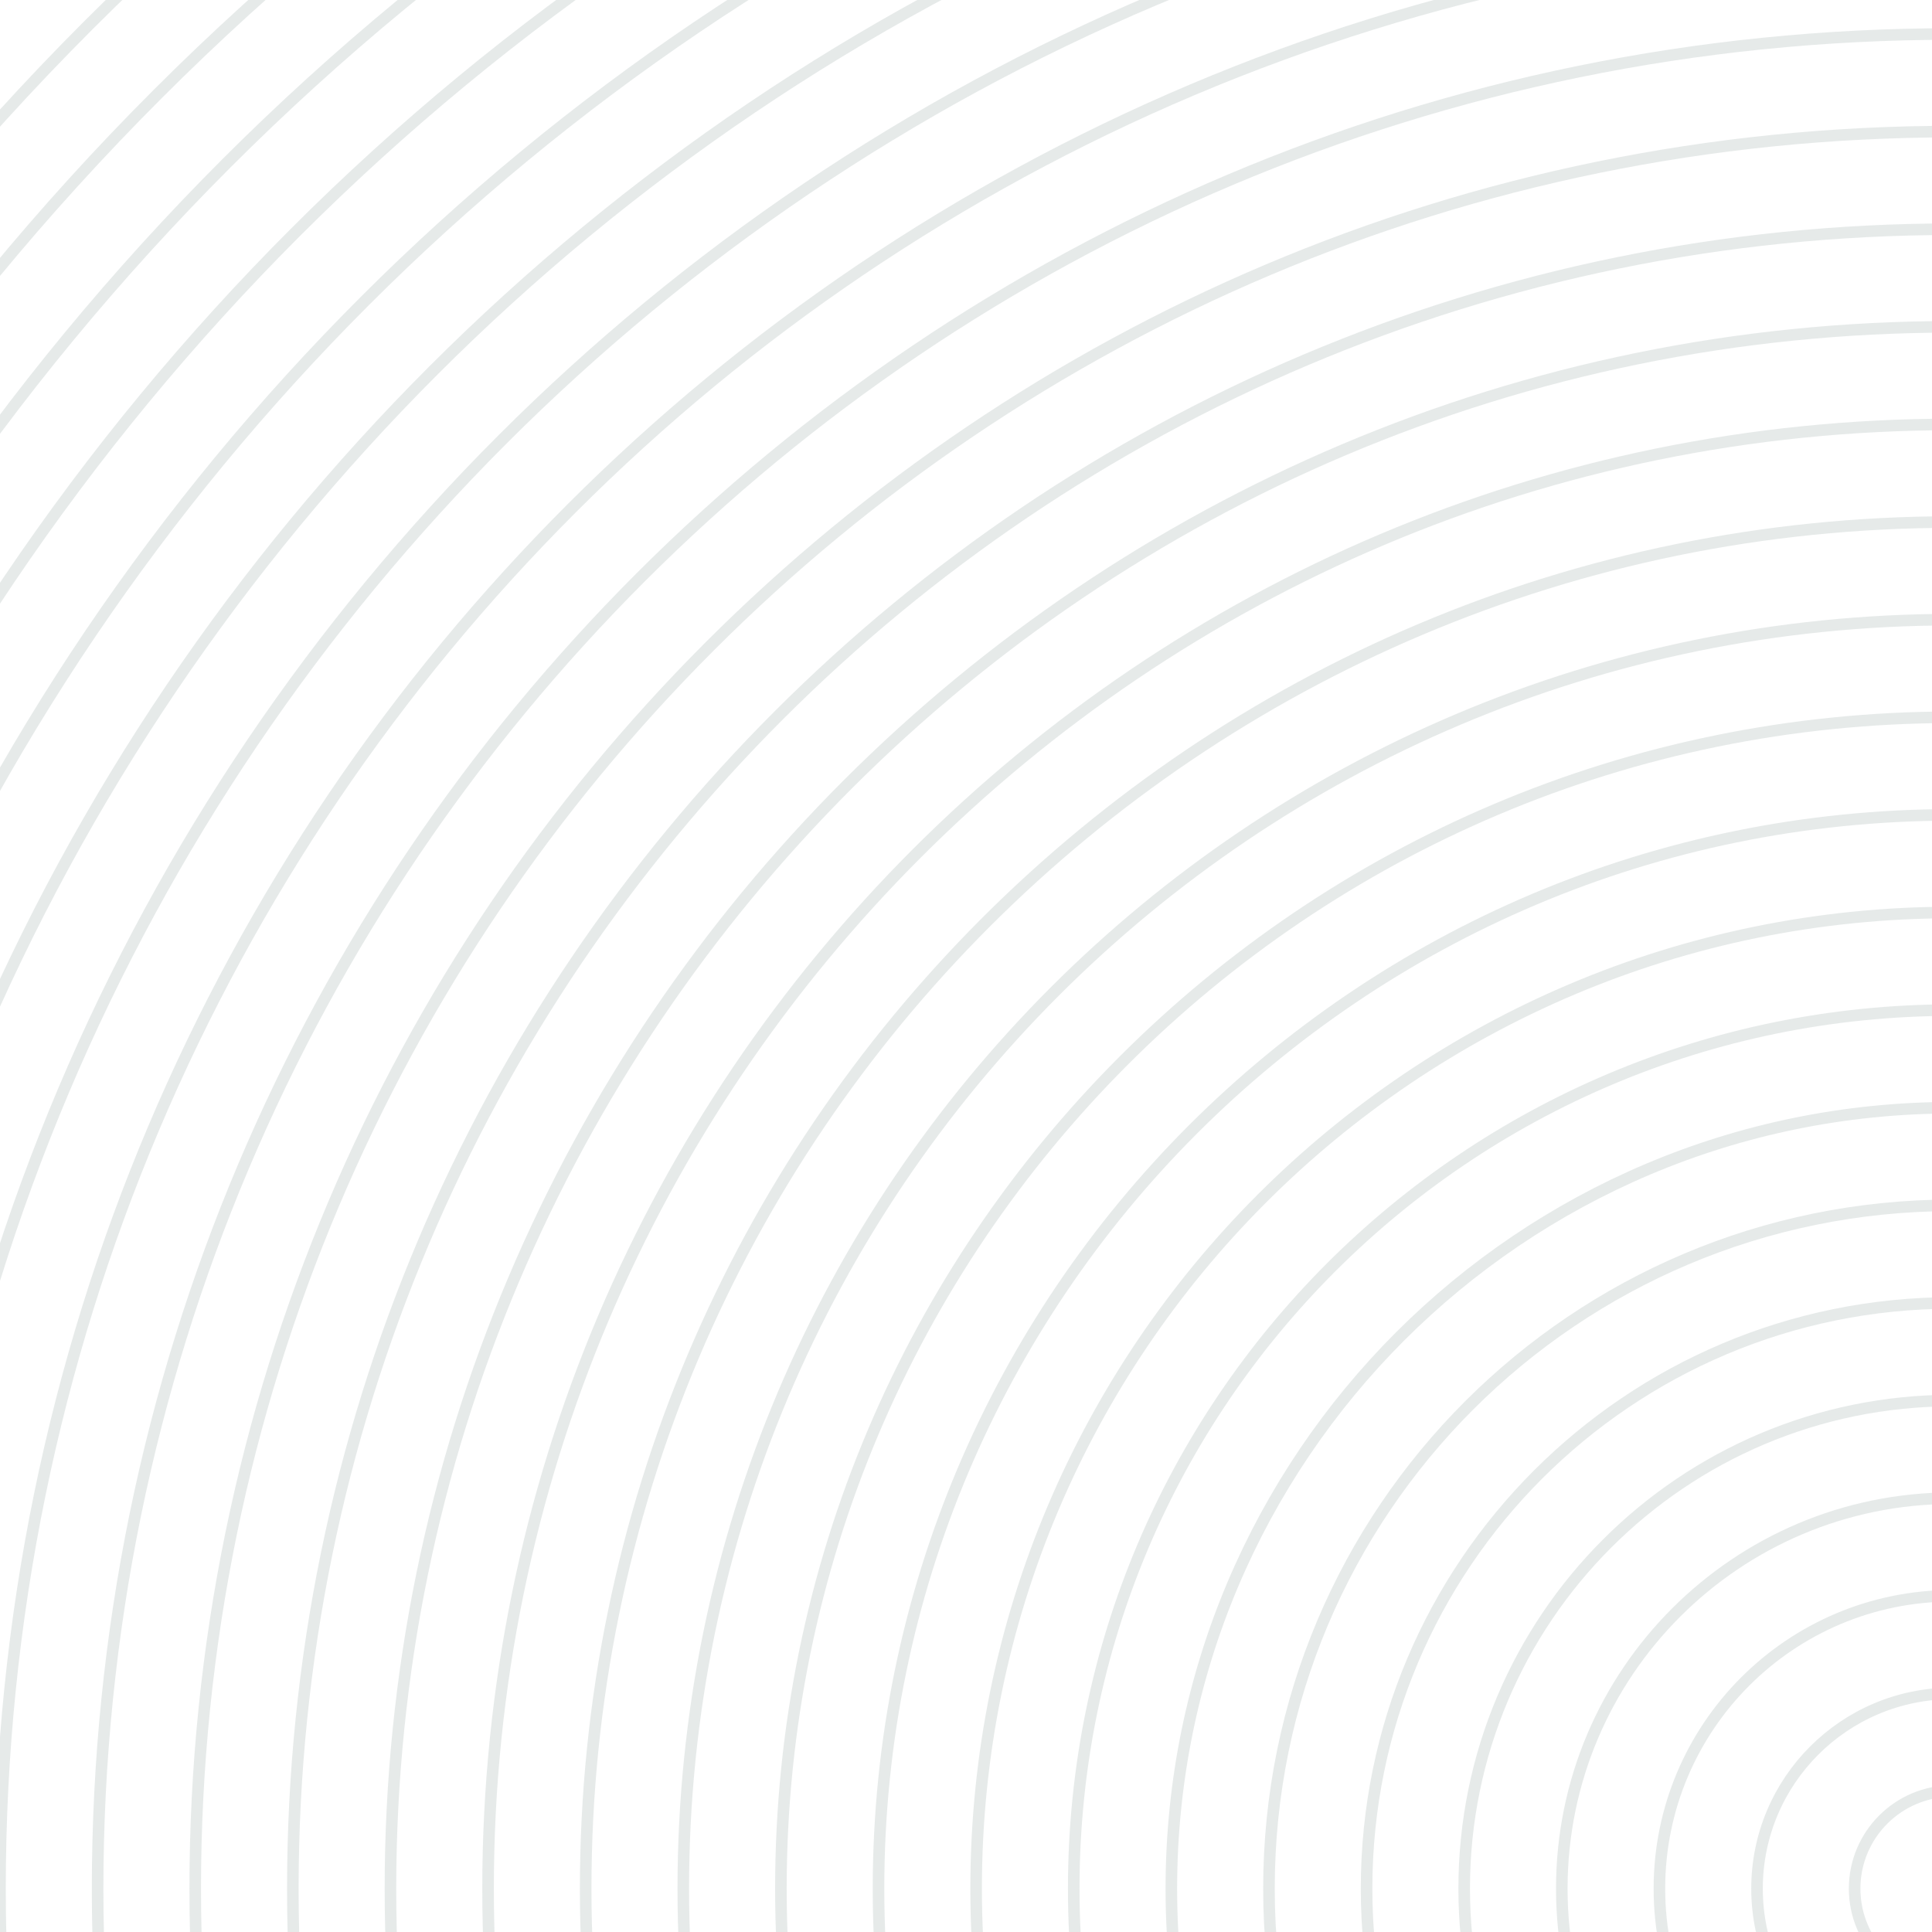 <svg width="334" height="334" viewBox="0 0 334 334" fill="none" xmlns="http://www.w3.org/2000/svg">
<g opacity="0.1" clip-path="url(#clip0_727_11370)">
<path d="M337.5 815.875C607.774 815.875 826.875 596.774 826.875 326.5C826.875 56.226 607.774 -162.875 337.5 -162.875C67.226 -162.875 -151.875 56.226 -151.875 326.5C-151.875 596.774 67.226 815.875 337.5 815.875Z" stroke="#052923" stroke-width="2" stroke-miterlimit="10"/>
<path d="M337.5 799C598.455 799 810 587.455 810 326.5C810 65.546 598.455 -146 337.5 -146C76.546 -146 -135 65.546 -135 326.5C-135 587.455 76.546 799 337.5 799Z" stroke="#052923" stroke-width="2" stroke-miterlimit="10"/>
<path d="M337.5 782.125C589.135 782.125 793.125 578.135 793.125 326.5C793.125 74.865 589.135 -129.125 337.5 -129.125C85.865 -129.125 -118.125 74.865 -118.125 326.5C-118.125 578.135 85.865 782.125 337.5 782.125Z" stroke="#052923" stroke-width="2" stroke-miterlimit="10"/>
<path d="M337.5 765.25C579.815 765.25 776.25 568.815 776.25 326.5C776.25 84.185 579.815 -112.25 337.5 -112.25C95.185 -112.25 -101.25 84.185 -101.25 326.5C-101.25 568.815 95.185 765.25 337.5 765.25Z" stroke="#052923" stroke-width="2" stroke-miterlimit="10"/>
<path d="M337.5 748.375C570.495 748.375 759.375 559.495 759.375 326.5C759.375 93.505 570.495 -95.375 337.5 -95.375C104.505 -95.375 -84.375 93.505 -84.375 326.5C-84.375 559.495 104.505 748.375 337.5 748.375Z" stroke="#052923" stroke-width="2" stroke-miterlimit="10"/>
<path d="M337.5 731.5C561.175 731.5 742.5 550.175 742.5 326.5C742.5 102.825 561.175 -78.5 337.5 -78.5C113.825 -78.5 -67.5 102.825 -67.5 326.5C-67.5 550.175 113.825 731.5 337.5 731.5Z" stroke="#052923" stroke-width="2" stroke-miterlimit="10"/>
<path d="M337.5 714.625C551.856 714.625 725.625 540.856 725.625 326.5C725.625 112.144 551.856 -61.625 337.5 -61.625C123.144 -61.625 -50.625 112.144 -50.625 326.5C-50.625 540.856 123.144 714.625 337.5 714.625Z" stroke="#052923" stroke-width="2" stroke-miterlimit="10"/>
<path d="M337.5 697.75C542.536 697.75 708.75 531.536 708.75 326.5C708.75 121.464 542.536 -44.75 337.5 -44.75C132.464 -44.75 -33.75 121.464 -33.75 326.5C-33.75 531.536 132.464 697.75 337.5 697.75Z" stroke="#052923" stroke-width="2" stroke-miterlimit="10"/>
<path d="M337.5 680.875C533.216 680.875 691.875 522.216 691.875 326.5C691.875 130.784 533.216 -27.875 337.5 -27.875C141.784 -27.875 -16.875 130.784 -16.875 326.5C-16.875 522.216 141.784 680.875 337.5 680.875Z" stroke="#052923" stroke-width="2" stroke-miterlimit="10"/>
<path d="M337.5 664C523.896 664 675 512.896 675 326.5C675 140.104 523.896 -11 337.5 -11C151.104 -11 0 140.104 0 326.5C0 512.896 151.104 664 337.5 664Z" stroke="#052923" stroke-width="2" stroke-miterlimit="10"/>
<path d="M337.5 647.125C514.576 647.125 658.125 503.576 658.125 326.5C658.125 149.424 514.576 5.875 337.5 5.875C160.424 5.875 16.875 149.424 16.875 326.5C16.875 503.576 160.424 647.125 337.5 647.125Z" stroke="#052923" stroke-width="2" stroke-miterlimit="10"/>
<path d="M337.5 630.25C505.257 630.25 641.25 494.257 641.25 326.5C641.25 158.744 505.257 22.75 337.5 22.75C169.744 22.75 33.75 158.744 33.75 326.5C33.75 494.257 169.744 630.25 337.5 630.25Z" stroke="#052923" stroke-width="2" stroke-miterlimit="10"/>
<path d="M337.5 613.375C495.937 613.375 624.375 484.937 624.375 326.5C624.375 168.063 495.937 39.625 337.5 39.625C179.063 39.625 50.625 168.063 50.625 326.5C50.625 484.937 179.063 613.375 337.5 613.375Z" stroke="#052923" stroke-width="2" stroke-miterlimit="10"/>
<path d="M337.5 596.5C486.617 596.5 607.5 475.617 607.5 326.5C607.5 177.383 486.617 56.5 337.5 56.5C188.383 56.5 67.5 177.383 67.5 326.5C67.5 475.617 188.383 596.5 337.5 596.5Z" stroke="#052923" stroke-width="2" stroke-miterlimit="10"/>
<path d="M337.5 579.625C477.297 579.625 590.625 466.297 590.625 326.5C590.625 186.703 477.297 73.375 337.5 73.375C197.703 73.375 84.375 186.703 84.375 326.5C84.375 466.297 197.703 579.625 337.5 579.625Z" stroke="#052923" stroke-width="2" stroke-miterlimit="10"/>
<path d="M337.5 562.75C467.977 562.75 573.75 456.977 573.75 326.5C573.75 196.023 467.977 90.25 337.5 90.25C207.023 90.25 101.25 196.023 101.25 326.5C101.25 456.977 207.023 562.75 337.5 562.75Z" stroke="#052923" stroke-width="2" stroke-miterlimit="10"/>
<path d="M337.5 545.875C458.657 545.875 556.875 447.657 556.875 326.5C556.875 205.343 458.657 107.125 337.5 107.125C216.343 107.125 118.125 205.343 118.125 326.5C118.125 447.657 216.343 545.875 337.5 545.875Z" stroke="#052923" stroke-width="2" stroke-miterlimit="10"/>
<path d="M337.5 529C449.338 529 540 438.338 540 326.5C540 214.662 449.338 124 337.5 124C225.662 124 135 214.662 135 326.5C135 438.338 225.662 529 337.5 529Z" stroke="#052923" stroke-width="2" stroke-miterlimit="10"/>
<path d="M337.5 512.125C440.018 512.125 523.125 429.018 523.125 326.5C523.125 223.982 440.018 140.875 337.5 140.875C234.982 140.875 151.875 223.982 151.875 326.5C151.875 429.018 234.982 512.125 337.5 512.125Z" stroke="#052923" stroke-width="2" stroke-miterlimit="10"/>
<path d="M337.5 495.25C430.698 495.25 506.25 419.698 506.25 326.5C506.25 233.302 430.698 157.75 337.5 157.75C244.302 157.75 168.75 233.302 168.75 326.5C168.75 419.698 244.302 495.25 337.5 495.25Z" stroke="#052923" stroke-width="2" stroke-miterlimit="10"/>
<path d="M337.5 478.375C421.378 478.375 489.375 410.378 489.375 326.5C489.375 242.622 421.378 174.625 337.5 174.625C253.622 174.625 185.625 242.622 185.625 326.5C185.625 410.378 253.622 478.375 337.5 478.375Z" stroke="#052923" stroke-width="2" stroke-miterlimit="10"/>
<path d="M337.5 461.5C412.058 461.5 472.5 401.058 472.5 326.5C472.5 251.942 412.058 191.5 337.5 191.5C262.942 191.5 202.5 251.942 202.5 326.5C202.5 401.058 262.942 461.5 337.5 461.5Z" stroke="#052923" stroke-width="2" stroke-miterlimit="10"/>
<path d="M337.5 444.625C402.739 444.625 455.625 391.739 455.625 326.5C455.625 261.261 402.739 208.375 337.5 208.375C272.261 208.375 219.375 261.261 219.375 326.5C219.375 391.739 272.261 444.625 337.5 444.625Z" stroke="#052923" stroke-width="2" stroke-miterlimit="10"/>
<path d="M337.5 427.75C393.419 427.75 438.75 382.419 438.75 326.5C438.75 270.581 393.419 225.25 337.5 225.25C281.581 225.25 236.25 270.581 236.25 326.5C236.25 382.419 281.581 427.75 337.5 427.75Z" stroke="#052923" stroke-width="2" stroke-miterlimit="10"/>
<path d="M337.5 410.875C384.099 410.875 421.875 373.099 421.875 326.5C421.875 279.901 384.099 242.125 337.5 242.125C290.901 242.125 253.125 279.901 253.125 326.5C253.125 373.099 290.901 410.875 337.5 410.875Z" stroke="#052923" stroke-width="2" stroke-miterlimit="10"/>
<path d="M337.5 394C374.779 394 405 363.779 405 326.5C405 289.221 374.779 259 337.5 259C300.221 259 270 289.221 270 326.5C270 363.779 300.221 394 337.5 394Z" stroke="#052923" stroke-width="2" stroke-miterlimit="10"/>
<path d="M337.5 377.125C365.459 377.125 388.125 354.459 388.125 326.5C388.125 298.541 365.459 275.875 337.5 275.875C309.541 275.875 286.875 298.541 286.875 326.5C286.875 354.459 309.541 377.125 337.5 377.125Z" stroke="#052923" stroke-width="2" stroke-miterlimit="10"/>
<path d="M337.5 360.25C356.14 360.25 371.25 345.14 371.25 326.5C371.25 307.86 356.14 292.75 337.5 292.75C318.86 292.75 303.75 307.86 303.75 326.5C303.75 345.14 318.86 360.25 337.5 360.25Z" stroke="#052923" stroke-width="2" stroke-miterlimit="10"/>
<path d="M337.5 343.375C346.82 343.375 354.375 335.82 354.375 326.5C354.375 317.18 346.82 309.625 337.5 309.625C328.18 309.625 320.625 317.18 320.625 326.5C320.625 335.82 328.18 343.375 337.5 343.375Z" stroke="#052923" stroke-width="2" stroke-miterlimit="10"/>
</g>
<defs>
<clipPath id="clip0_727_11370">
<rect width="675" height="675" fill="white" transform="translate(0 -11)"/>
</clipPath>
</defs>
</svg>
